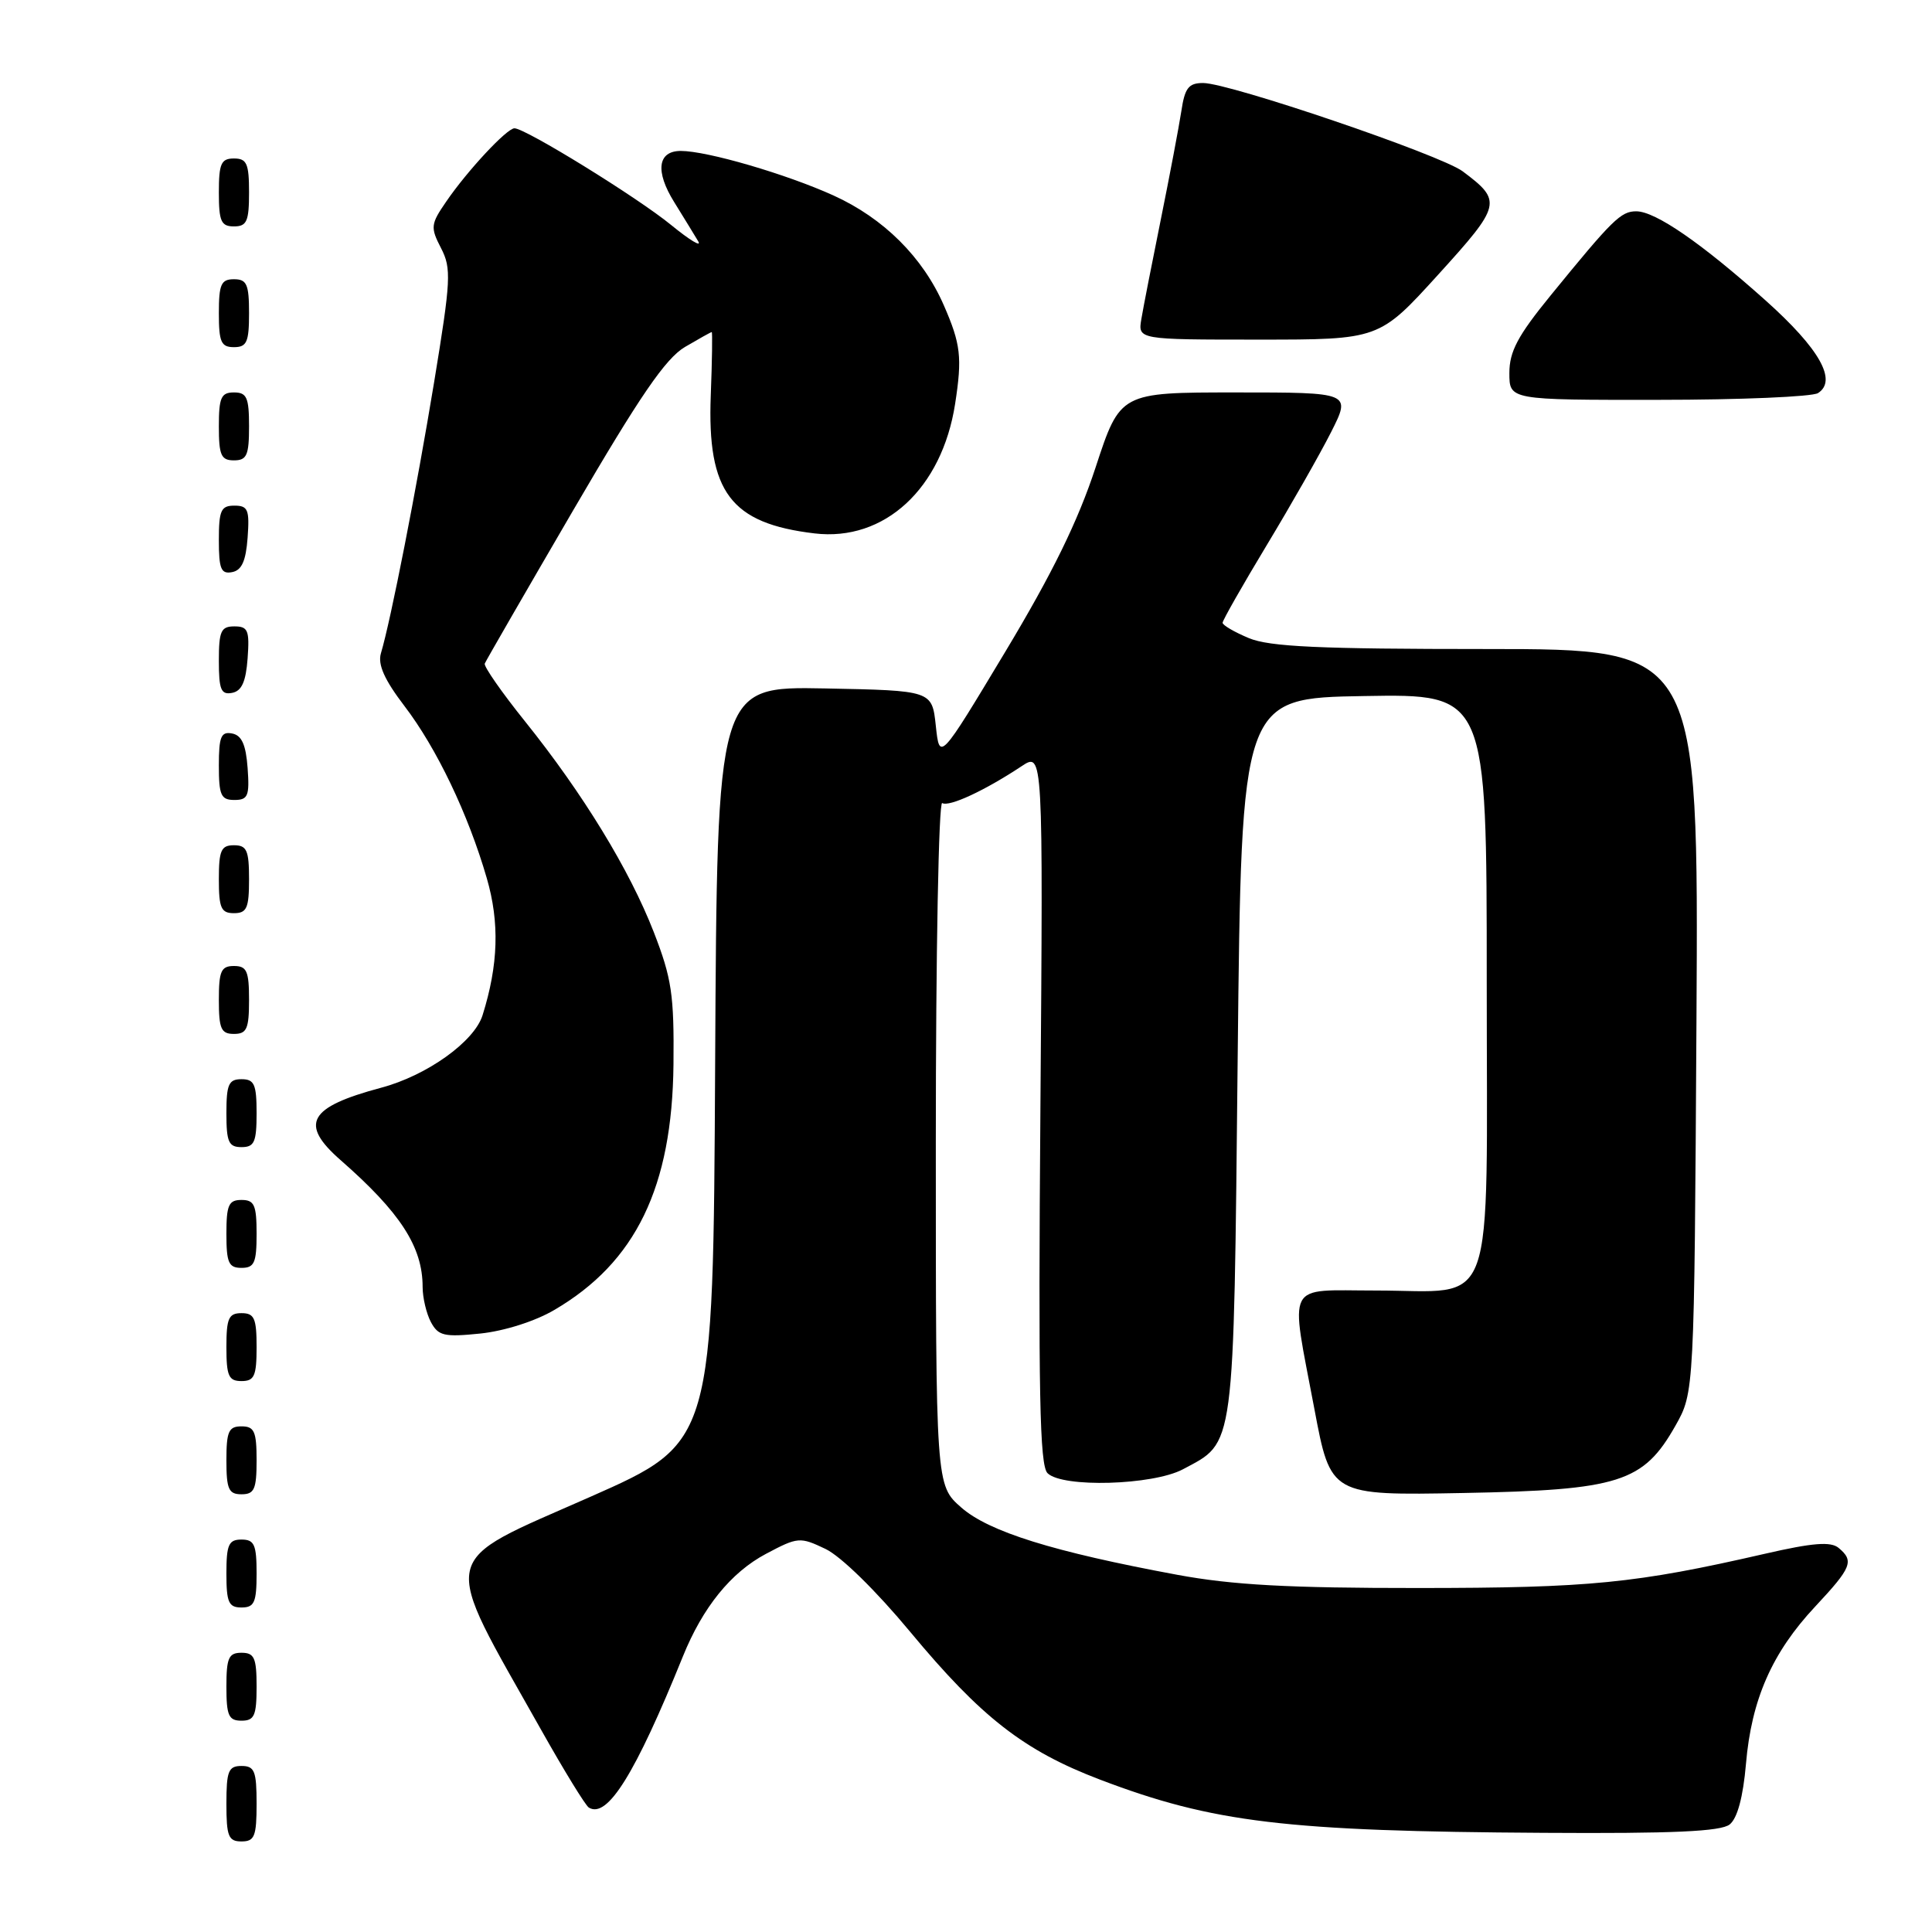 <?xml version="1.0" encoding="UTF-8" standalone="no"?>
<!DOCTYPE svg PUBLIC "-//W3C//DTD SVG 1.1//EN" "http://www.w3.org/Graphics/SVG/1.1/DTD/svg11.dtd" >
<svg xmlns="http://www.w3.org/2000/svg" xmlns:xlink="http://www.w3.org/1999/xlink" version="1.1" viewBox="0 0 256 256">
 <g >
 <path fill="currentColor"
d=" M 34.00 239.00 C 34.00 234.67 33.73 234.00 32.00 234.00 C 30.27 234.00 30.00 234.67 30.00 239.00 C 30.00 243.33 30.27 244.00 32.00 244.00 C 33.73 244.00 34.00 243.33 34.00 239.00 Z  M 229.19 241.75 C 230.21 240.94 230.97 238.12 231.35 233.72 C 232.08 225.18 234.81 218.98 240.52 212.88 C 245.37 207.69 245.71 206.84 243.62 205.10 C 242.58 204.24 240.22 204.42 233.87 205.88 C 216.70 209.82 210.67 210.41 188.00 210.42 C 170.74 210.43 163.29 210.02 156.00 208.67 C 139.54 205.62 131.03 202.96 127.37 199.75 C 124.00 196.79 124.00 196.79 124.00 151.34 C 124.00 126.34 124.38 106.12 124.85 106.41 C 125.75 106.96 130.51 104.75 135.36 101.53 C 138.22 99.63 138.22 99.63 137.86 146.76 C 137.57 184.53 137.76 194.16 138.80 195.20 C 140.76 197.16 152.75 196.81 156.74 194.69 C 163.68 190.98 163.45 192.77 164.00 140.05 C 164.50 92.50 164.50 92.50 180.75 92.23 C 197.00 91.95 197.00 91.95 197.00 129.92 C 197.00 175.03 198.45 171.00 182.28 171.00 C 170.18 171.00 170.93 169.54 174.16 186.68 C 176.32 198.16 176.32 198.16 193.91 197.83 C 214.56 197.44 217.75 196.43 222.00 188.92 C 224.50 184.50 224.50 184.50 224.79 135.25 C 225.07 86.00 225.07 86.00 197.00 86.00 C 174.76 86.00 168.22 85.70 165.47 84.55 C 163.56 83.75 162.00 82.84 162.00 82.52 C 162.00 82.20 164.64 77.56 167.86 72.22 C 171.09 66.87 174.92 60.14 176.38 57.25 C 179.03 52.00 179.03 52.00 163.73 52.00 C 148.43 52.00 148.43 52.00 145.17 61.94 C 142.83 69.07 139.44 75.99 133.20 86.37 C 124.50 100.85 124.50 100.85 124.00 96.17 C 123.50 91.50 123.50 91.50 109.26 91.22 C 95.02 90.95 95.02 90.95 94.76 141.04 C 94.50 191.14 94.50 191.14 78.26 198.32 C 57.77 207.38 58.22 205.26 71.73 229.26 C 74.75 234.63 77.58 239.24 78.02 239.51 C 80.47 241.03 84.18 235.07 90.48 219.50 C 93.12 212.97 96.85 208.36 101.50 205.89 C 105.72 203.65 106.00 203.63 109.38 205.24 C 111.42 206.21 116.10 210.80 120.59 216.21 C 130.01 227.56 135.67 231.97 145.76 235.81 C 160.73 241.51 170.39 242.66 204.56 242.86 C 221.67 242.97 228.02 242.68 229.19 241.75 Z  M 34.00 223.50 C 34.00 219.67 33.70 219.00 32.00 219.00 C 30.30 219.00 30.00 219.67 30.00 223.50 C 30.00 227.33 30.30 228.00 32.00 228.00 C 33.70 228.00 34.00 227.33 34.00 223.50 Z  M 34.00 208.50 C 34.00 204.67 33.70 204.00 32.00 204.00 C 30.30 204.00 30.00 204.67 30.00 208.50 C 30.00 212.33 30.30 213.00 32.00 213.00 C 33.70 213.00 34.00 212.33 34.00 208.50 Z  M 34.00 193.50 C 34.00 189.67 33.70 189.00 32.00 189.00 C 30.30 189.00 30.00 189.67 30.00 193.50 C 30.00 197.33 30.30 198.00 32.00 198.00 C 33.70 198.00 34.00 197.33 34.00 193.50 Z  M 34.00 178.50 C 34.00 174.67 33.70 174.00 32.00 174.00 C 30.30 174.00 30.00 174.67 30.00 178.50 C 30.00 182.33 30.30 183.00 32.00 183.00 C 33.70 183.00 34.00 182.33 34.00 178.50 Z  M 73.46 173.57 C 84.25 167.26 89.07 157.30 89.24 141.04 C 89.33 131.80 89.01 129.64 86.63 123.51 C 83.42 115.26 77.26 105.17 69.54 95.55 C 66.47 91.73 64.09 88.30 64.23 87.93 C 64.38 87.56 69.66 78.41 75.96 67.60 C 84.79 52.46 88.19 47.49 90.77 45.97 C 92.61 44.89 94.20 44.00 94.31 44.00 C 94.41 44.00 94.36 47.78 94.18 52.41 C 93.69 65.21 96.82 69.36 107.94 70.68 C 117.19 71.78 124.82 64.74 126.56 53.50 C 127.51 47.35 127.31 45.60 125.06 40.45 C 122.28 34.08 117.09 28.92 110.44 25.90 C 104.17 23.06 93.70 20.00 90.21 20.00 C 87.14 20.00 86.79 22.70 89.34 26.79 C 90.60 28.83 92.04 31.17 92.52 31.98 C 93.01 32.80 91.40 31.83 88.95 29.83 C 84.49 26.17 69.62 17.00 68.17 17.00 C 67.16 17.00 61.92 22.62 59.12 26.72 C 57.06 29.71 57.02 30.13 58.44 32.88 C 59.83 35.57 59.75 37.09 57.52 50.66 C 55.18 64.86 51.79 82.17 50.47 86.58 C 50.04 88.06 50.94 90.08 53.59 93.55 C 57.86 99.14 62.04 107.88 64.50 116.36 C 66.21 122.24 66.04 127.85 63.94 134.53 C 62.84 138.03 56.56 142.52 50.50 144.13 C 40.86 146.71 39.63 148.91 45.15 153.74 C 53.06 160.67 56.00 165.22 56.00 170.53 C 56.00 171.96 56.50 174.06 57.10 175.19 C 58.08 177.01 58.86 177.19 63.65 176.70 C 66.82 176.37 70.92 175.07 73.46 173.57 Z  M 34.00 163.50 C 34.00 159.67 33.70 159.00 32.00 159.00 C 30.30 159.00 30.00 159.67 30.00 163.50 C 30.00 167.33 30.30 168.00 32.00 168.00 C 33.70 168.00 34.00 167.33 34.00 163.50 Z  M 34.00 147.50 C 34.00 143.67 33.70 143.00 32.00 143.00 C 30.30 143.00 30.00 143.67 30.00 147.50 C 30.00 151.33 30.30 152.00 32.00 152.00 C 33.70 152.00 34.00 151.33 34.00 147.50 Z  M 33.00 132.50 C 33.00 128.67 32.70 128.00 31.00 128.00 C 29.30 128.00 29.00 128.67 29.00 132.50 C 29.00 136.33 29.30 137.00 31.00 137.00 C 32.70 137.00 33.00 136.33 33.00 132.50 Z  M 33.00 116.50 C 33.00 112.67 32.70 112.00 31.00 112.00 C 29.30 112.00 29.00 112.67 29.00 116.50 C 29.00 120.33 29.30 121.00 31.00 121.00 C 32.70 121.00 33.00 120.33 33.00 116.50 Z  M 32.81 101.76 C 32.58 98.66 32.03 97.43 30.75 97.19 C 29.29 96.91 29.00 97.61 29.00 101.43 C 29.00 105.38 29.28 106.00 31.06 106.00 C 32.86 106.00 33.08 105.47 32.81 101.76 Z  M 32.81 87.24 C 33.08 83.53 32.86 83.00 31.06 83.00 C 29.28 83.00 29.00 83.62 29.00 87.57 C 29.00 91.39 29.29 92.09 30.75 91.81 C 32.03 91.57 32.58 90.34 32.81 87.24 Z  M 32.81 71.24 C 33.08 67.53 32.86 67.00 31.06 67.00 C 29.28 67.00 29.00 67.62 29.00 71.57 C 29.00 75.39 29.29 76.09 30.75 75.81 C 32.03 75.57 32.58 74.34 32.81 71.24 Z  M 33.00 56.50 C 33.00 52.67 32.70 52.00 31.00 52.00 C 29.30 52.00 29.00 52.67 29.00 56.50 C 29.00 60.33 29.30 61.00 31.00 61.00 C 32.70 61.00 33.00 60.33 33.00 56.50 Z  M 240.89 52.09 C 243.49 50.44 241.10 46.21 233.96 39.82 C 225.45 32.21 219.35 28.00 216.81 28.00 C 214.77 28.00 213.69 29.06 205.44 39.18 C 201.11 44.49 200.00 46.58 200.00 49.43 C 200.00 53.00 200.00 53.00 219.75 52.98 C 230.61 52.98 240.12 52.57 240.89 52.09 Z  M 33.00 41.50 C 33.00 37.67 32.70 37.00 31.00 37.00 C 29.30 37.00 29.00 37.67 29.00 41.50 C 29.00 45.33 29.30 46.00 31.00 46.00 C 32.70 46.00 33.00 45.33 33.00 41.50 Z  M 190.56 36.40 C 198.96 27.15 199.08 26.64 193.81 22.70 C 190.88 20.52 162.91 11.00 159.42 11.00 C 157.49 11.00 156.99 11.65 156.53 14.75 C 156.21 16.81 155.00 23.22 153.83 29.00 C 152.66 34.78 151.49 40.74 151.24 42.25 C 150.77 45.00 150.77 45.00 166.76 45.00 C 182.75 45.00 182.75 45.00 190.56 36.40 Z  M 33.00 25.50 C 33.00 21.67 32.70 21.00 31.00 21.00 C 29.30 21.00 29.00 21.67 29.00 25.50 C 29.00 29.33 29.30 30.00 31.00 30.00 C 32.70 30.00 33.00 29.33 33.00 25.50 Z "/>
</g>
</svg>